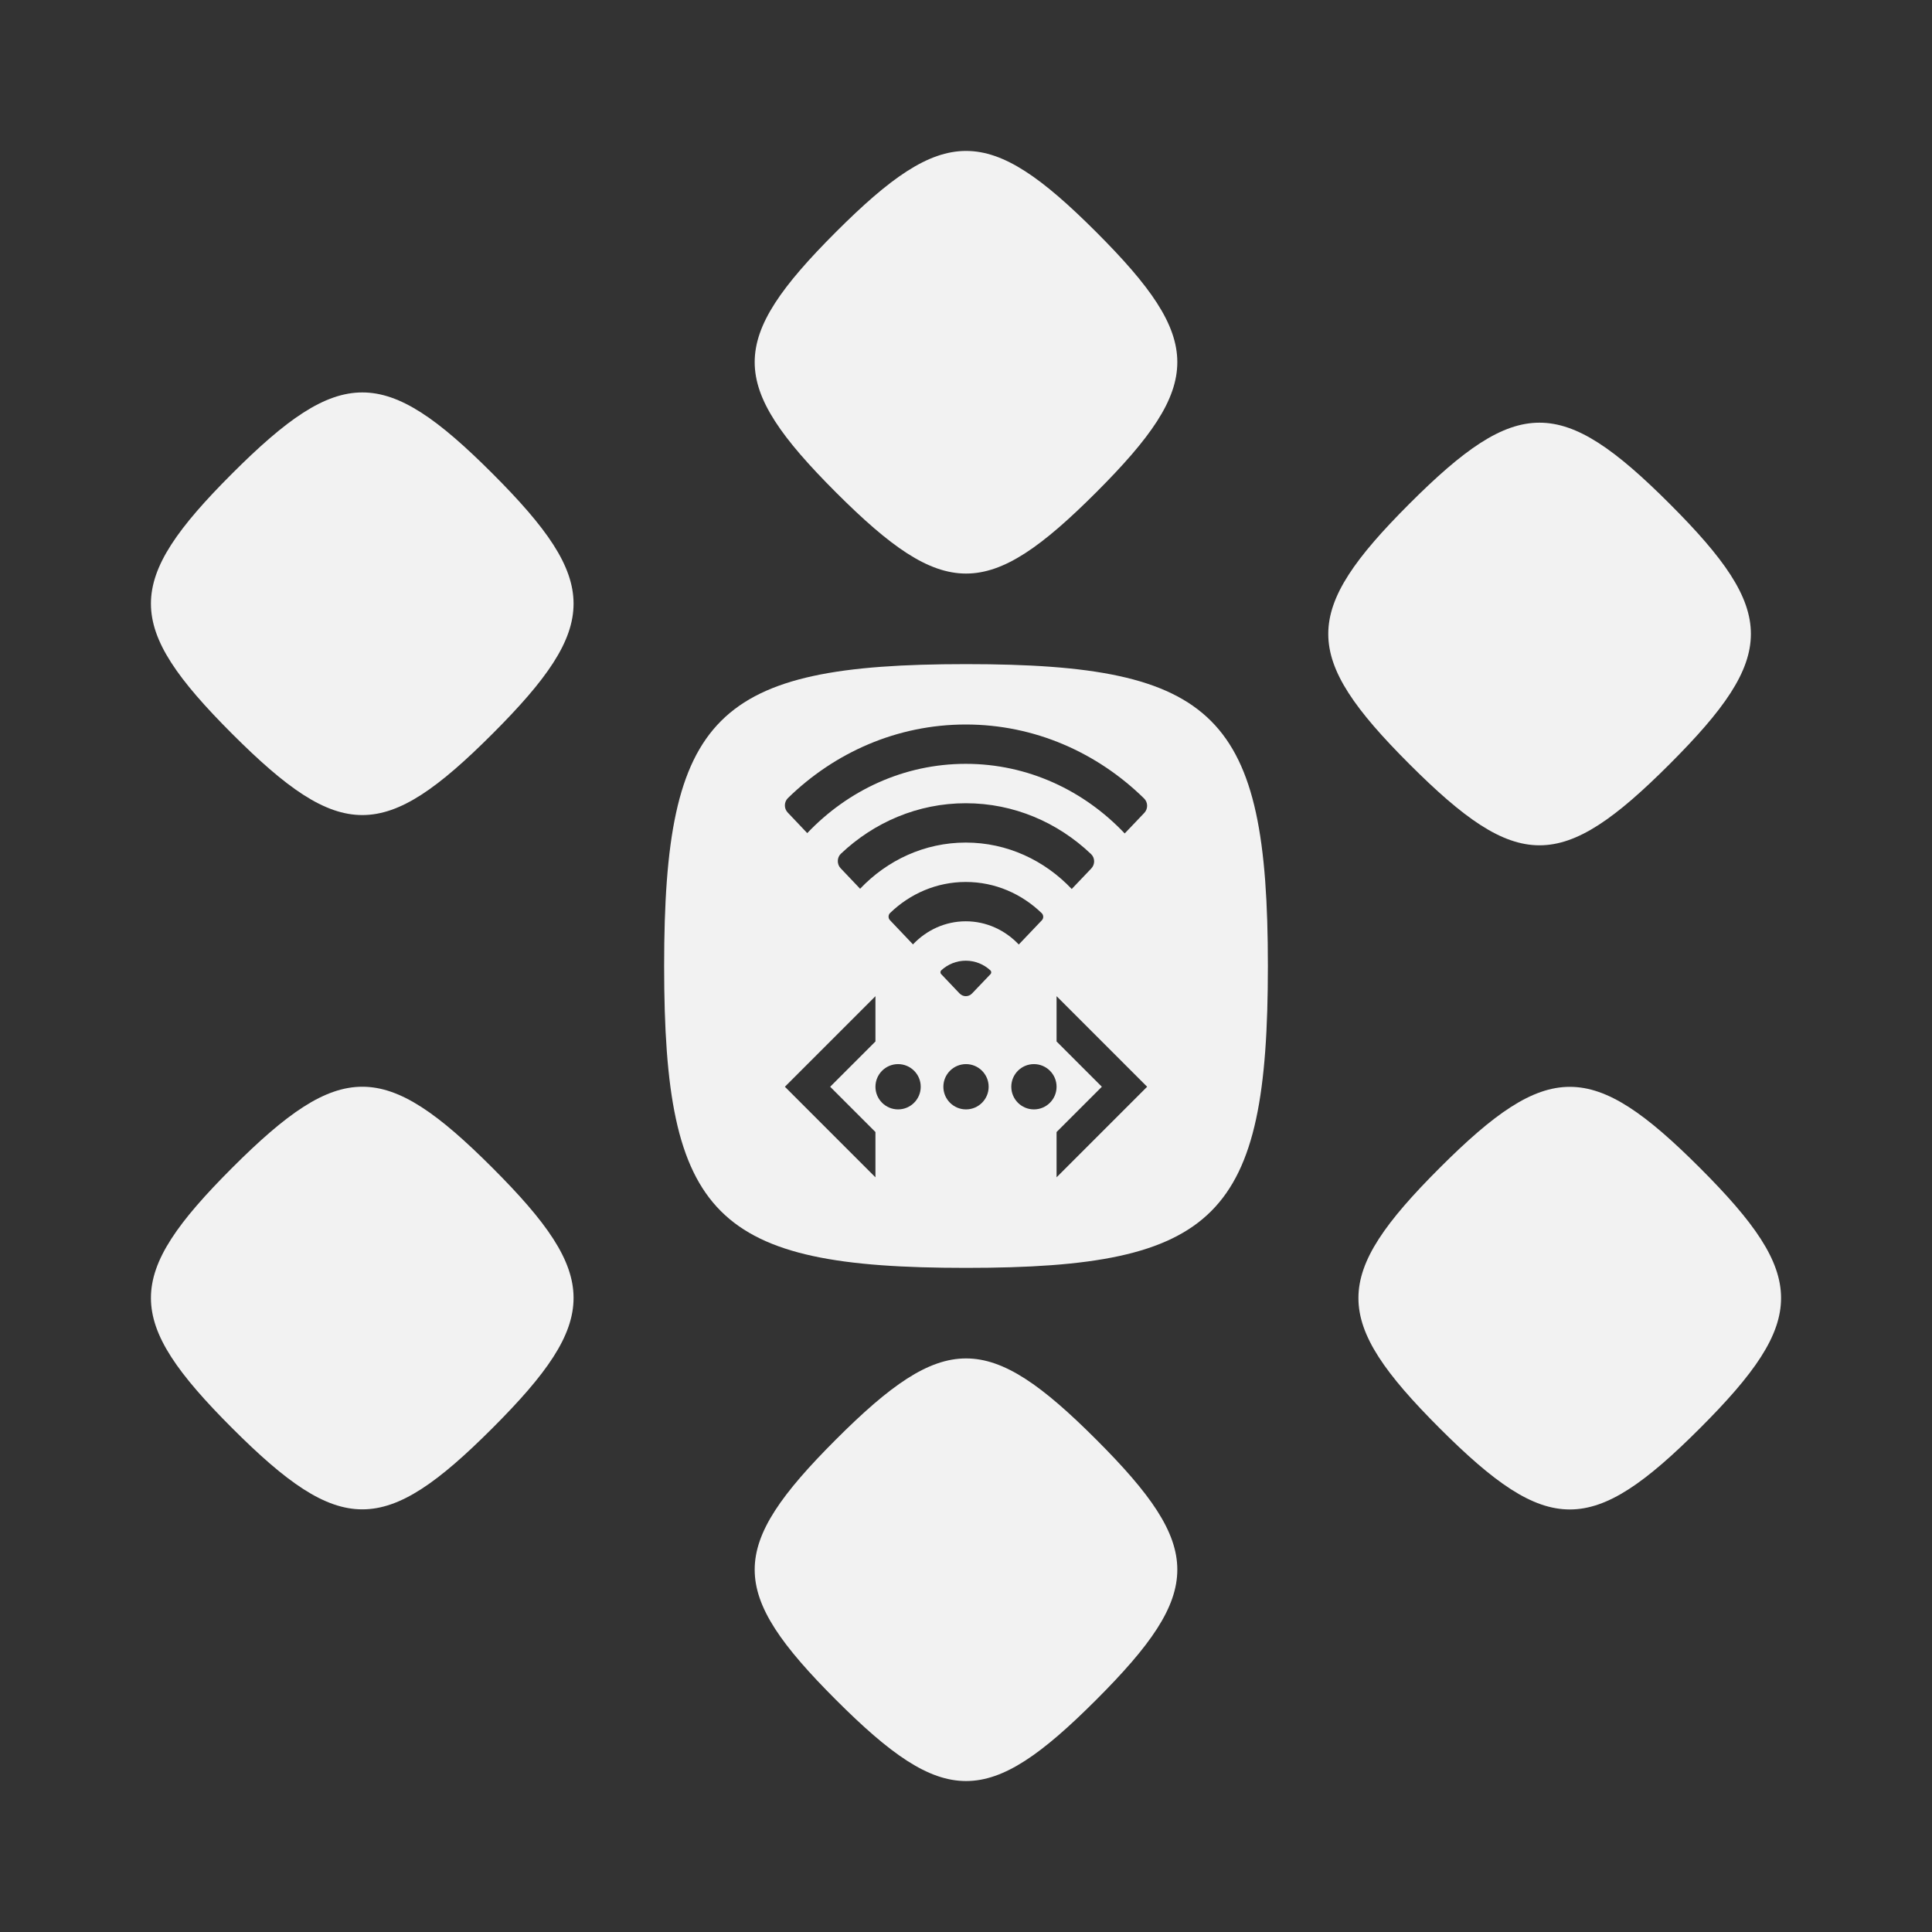 <?xml version="1.0" encoding="UTF-8" standalone="no"?>
<!-- Created with Inkscape (http://www.inkscape.org/) -->

<svg
   xmlns:dc="http://purl.org/dc/elements/1.1/"
   xmlns:cc="http://creativecommons.org/ns#"
   xmlns:rdf="http://www.w3.org/1999/02/22-rdf-syntax-ns#"
   xmlns:svg="http://www.w3.org/2000/svg"
   xmlns="http://www.w3.org/2000/svg"
   xmlns:sodipodi="http://sodipodi.sourceforge.net/DTD/sodipodi-0.dtd"
   xmlns:inkscape="http://www.inkscape.org/namespaces/inkscape"
   id="svg5019"
   version="1.1"
   inkscape:version="0.48.5 r10040"
   width="64"
   height="64"
   xml:space="preserve"
   sodipodi:docname="netplay - LAN Room.svg"
   inkscape:export-filename="/Users/margetts/Desktop/Icon Workshop/Monochrome Plus June/png/netplay - LAN Room.png"
   inkscape:export-xdpi="360"
   inkscape:export-ydpi="360"><rect width="100%" height="100%" fill="#333333" stroke="none"/><defs
     id="defs5023"><clipPath
       clipPathUnits="userSpaceOnUse"
       id="clipPath5033"><path
         d="M 0,64 64,64 64,0 0,0 0,64 z"
         id="path5035"
         inkscape:connector-curvature="0" /></clipPath></defs><sodipodi:namedview
     pagecolor="#ffffff"
     bordercolor="#666666"
     borderopacity="1"
     objecttolerance="10"
     gridtolerance="10"
     guidetolerance="10"
     inkscape:pageopacity="0"
     inkscape:pageshadow="2"
     inkscape:window-width="1676"
     inkscape:window-height="1005"
     id="namedview5021"
     showgrid="false"
     inkscape:zoom="3.8"
     inkscape:cx="6.9736842"
     inkscape:cy="40"
     inkscape:window-x="4"
     inkscape:window-y="1"
     inkscape:window-maximized="1"
     inkscape:current-layer="g5027" /><g
     id="g5027"
     inkscape:groupmode="layer"
     inkscape:label="netplay - LAN Room"
     transform="matrix(1.25,0,0,-1.25,0,64)"><g
       id="g5029"
       transform="matrix(0.8,0,0,0.8,2.4689231e-4,-9.9680254e-5)"><g
         id="g5031"
         clip-path="url(#clipPath5033)"><g
           id="g5037"
           transform="translate(36.313,56.314)"><path
             d="m 0,0 c -3.58,3.579 -5.039,3.584 -8.623,0 -3.584,-3.584 -3.59,-5.032 0,-8.623 3.591,-3.591 5.037,-3.585 8.623,0 C 3.586,-5.037 3.579,-3.58 0,0"
             style="fill:#f2f2f2;fill-opacity:1;fill-rule:nonzero;stroke:none"
             id="path5039"
             inkscape:connector-curvature="0" /></g><g
           id="g5041"
           transform="translate(16.313,48.314)"><path
             d="m 0,0 c -3.579,3.579 -5.038,3.584 -8.623,0 -3.584,-3.584 -3.59,-5.032 0,-8.623 3.591,-3.591 5.038,-3.585 8.623,0 C 3.586,-5.037 3.579,-3.58 0,0"
             style="fill:#f2f2f2;fill-opacity:1;fill-rule:nonzero;stroke:none"
             id="path5043"
             inkscape:connector-curvature="0" /></g><g
           id="g5045"
           transform="translate(16.313,25.314)"><path
             d="m 0,0 c -3.579,3.579 -5.038,3.585 -8.623,0 -3.584,-3.584 -3.59,-5.032 0,-8.622 3.591,-3.591 5.038,-3.586 8.623,0 3.586,3.586 3.579,5.043 0,8.622"
             style="fill:#f2f2f2;fill-opacity:1;fill-rule:nonzero;stroke:none"
             id="path5047"
             inkscape:connector-curvature="0" /></g><g
           id="g5049"
           transform="translate(46.687,47.311)"><path
             d="m 0,0 c -3.579,-3.579 -3.585,-5.038 0,-8.622 3.584,-3.585 5.032,-3.591 8.622,0 3.591,3.591 3.586,5.037 0,8.622 C 5.036,3.586 3.579,3.58 0,0"
             style="fill:#f2f2f2;fill-opacity:1;fill-rule:nonzero;stroke:none"
             id="path5051"
             inkscape:connector-curvature="0" /></g><g
           id="g5053"
           transform="translate(56.313,25.311)"><path
             d="m 0,0 c -3.579,3.579 -5.039,3.584 -8.623,0 -3.584,-3.585 -3.591,-5.032 0,-8.623 3.591,-3.591 5.037,-3.585 8.623,0 3.586,3.586 3.579,5.044 0,8.623"
             style="fill:#f2f2f2;fill-opacity:1;fill-rule:nonzero;stroke:none"
             id="path5055"
             inkscape:connector-curvature="0" /></g><g
           id="g5057"
           transform="translate(36.313,16.314)"><path
             d="m 0,0 c -3.58,3.579 -5.039,3.585 -8.623,0 -3.584,-3.584 -3.59,-5.032 0,-8.622 3.591,-3.591 5.037,-3.586 8.623,0 3.586,3.586 3.579,5.043 0,8.622"
             style="fill:#f2f2f2;fill-opacity:1;fill-rule:nonzero;stroke:none"
             id="path5059"
             inkscape:connector-curvature="0" /></g><g
           id="g5061"
           transform="translate(37.906,37.072)"><path
             d="m 0,0 -0.649,-0.681 c -1.347,1.423 -3.209,2.306 -5.264,2.306 -2.048,0 -3.906,-0.878 -5.252,-2.295 l -0.648,0.683 c -0.127,0.133 -0.124,0.348 0.007,0.477 1.548,1.512 3.62,2.438 5.893,2.438 2.28,0 4.357,-0.931 5.907,-2.451 C 0.125,0.348 0.127,0.133 0,0 m -2.906,-12.072 0,1.5 1.5,1.5 -1.5,1.5 0,1.5 3,-3 -3,-3 z m -0.75,2.25 c -0.414,0 -0.75,0.336 -0.75,0.75 0,0.414 0.336,0.75 0.75,0.75 0.414,0 0.75,-0.336 0.75,-0.75 0,-0.414 -0.336,-0.75 -0.75,-0.75 m -2.048,3.842 c -0.116,-0.122 -0.301,-0.122 -0.417,0 l -0.61,0.642 c -0.032,0.034 -0.029,0.091 0.005,0.123 0.218,0.199 0.502,0.319 0.813,0.319 0.312,0 0.598,-0.121 0.815,-0.321 0.035,-0.032 0.038,-0.089 0.005,-0.123 l -0.611,-0.64 z m -0.202,-3.842 c -0.414,0 -0.75,0.336 -0.75,0.75 0,0.414 0.336,0.75 0.75,0.75 0.414,0 0.75,-0.336 0.75,-0.75 0,-0.414 -0.336,-0.75 -0.75,-0.75 m -2.25,0 c -0.414,0 -0.75,0.336 -0.75,0.75 0,0.414 0.336,0.75 0.75,0.75 0.414,0 0.75,-0.336 0.75,-0.75 0,-0.414 -0.336,-0.75 -0.75,-0.75 m 4.762,6.264 -0.764,-0.802 c -0.449,0.474 -1.07,0.769 -1.755,0.769 -0.683,0 -1.302,-0.293 -1.75,-0.765 l -0.764,0.804 c -0.062,0.066 -0.059,0.174 0.007,0.237 0.661,0.638 1.542,1.027 2.507,1.027 0.969,0 1.851,-0.392 2.514,-1.033 0.065,-0.063 0.069,-0.171 0.005,-0.237 m -2.519,2.575 c -1.365,0 -2.604,-0.585 -3.501,-1.53 l -0.647,0.681 c -0.125,0.132 -0.123,0.353 0.009,0.478 1.097,1.04 2.55,1.674 4.139,1.674 1.595,0 3.051,-0.638 4.149,-1.684 0.134,-0.127 0.136,-0.343 0.008,-0.477 l -0.648,-0.68 c -0.898,0.949 -2.139,1.538 -3.509,1.538 m -2.993,-11.089 -3,3 3,3 0,-1.5 -1.5,-1.5 1.5,-1.5 0,-1.5 z m 3,17 c -8.302,0 -10,-1.686 -10,-10 0,-8.313 1.672,-10 10,-10 8.329,0 10,1.683 10,10 0,8.318 -1.698,10 -10,10"
             style="fill:#f2f2f2;fill-opacity:1;fill-rule:nonzero;stroke:none"
             id="path5063"
             inkscape:connector-curvature="0" /></g></g></g></g></svg>